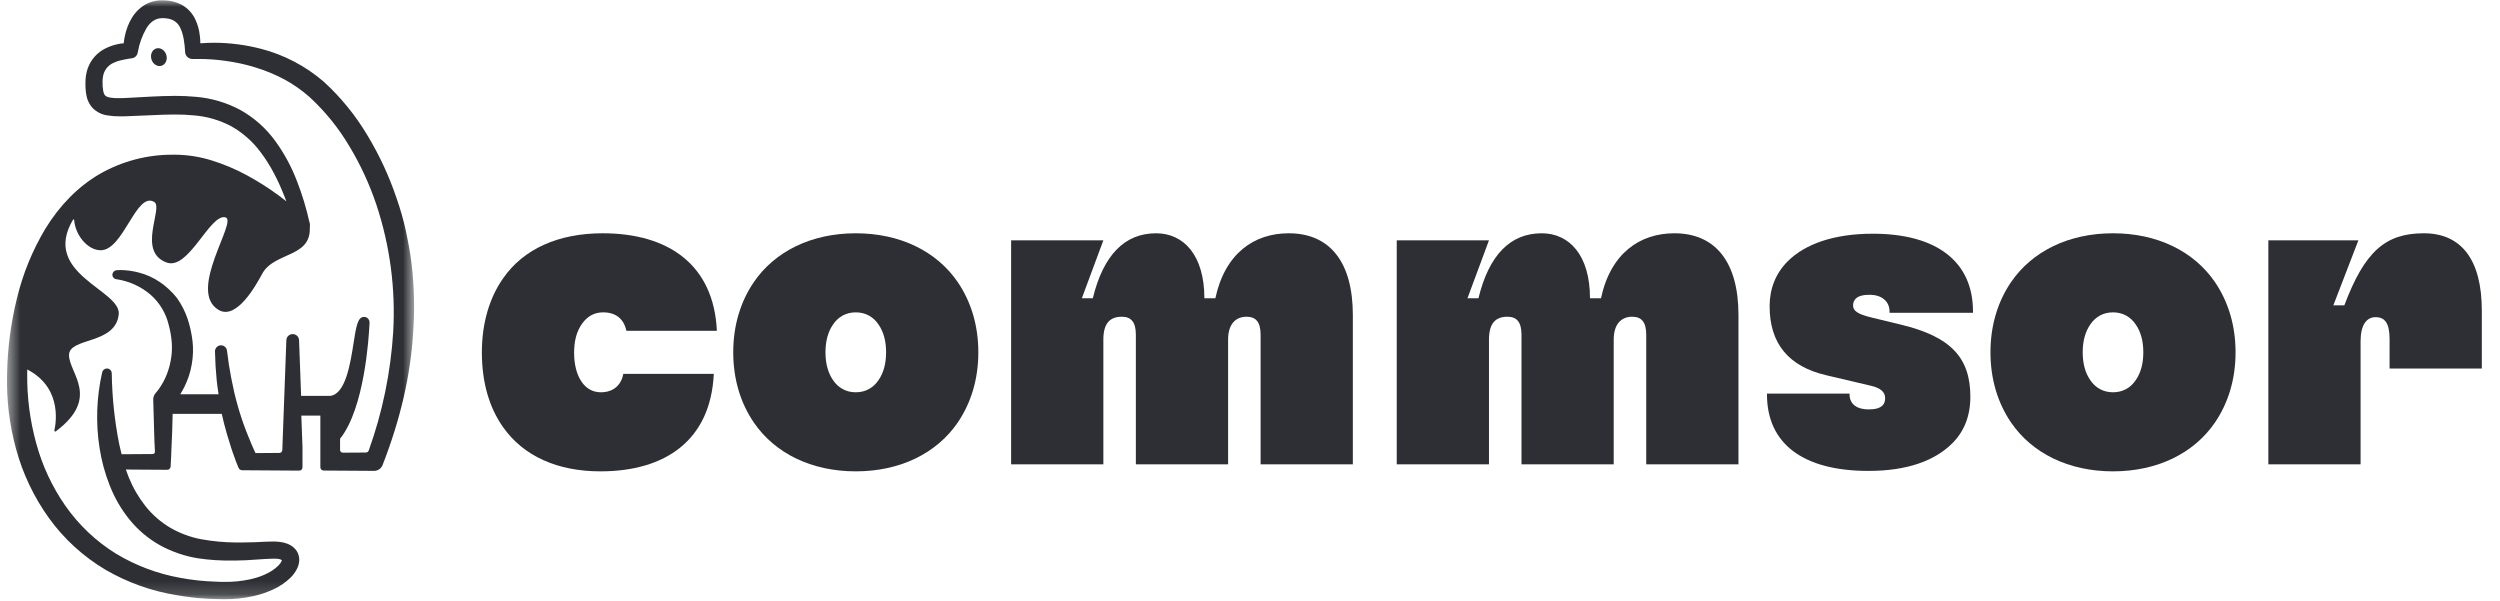 <svg width="183" height="44" viewBox="0 0 183 44" fill="none" xmlns="http://www.w3.org/2000/svg">
<g clip-path="url(#clip0_854_20476)">
<mask id="mask0_854_20476" style="mask-type:luminance" maskUnits="userSpaceOnUse" x="0" y="0" width="31" height="44">
<path d="M30.338 0H0.5V43.844H30.338V0Z" fill="white"/>
</mask>
<g mask="url(#mask0_854_20476)">
<path fill-rule="evenodd" clip-rule="evenodd" d="M29.706 16.887C29.863 17.63 30.036 18.498 30.134 19.37C30.327 21.028 30.363 22.701 30.241 24.367C30.054 27.475 29.302 30.724 28.006 34.038C27.957 34.165 27.872 34.273 27.761 34.35C27.649 34.427 27.517 34.468 27.382 34.468L23.687 34.444C23.624 34.443 23.564 34.417 23.519 34.373C23.475 34.328 23.45 34.267 23.45 34.204V30.42H22.057V30.428L22.142 32.734V34.211C22.142 34.242 22.136 34.274 22.124 34.303C22.112 34.332 22.094 34.359 22.072 34.381C22.049 34.403 22.023 34.421 21.994 34.433C21.964 34.445 21.933 34.451 21.901 34.45L17.73 34.422C17.673 34.422 17.617 34.405 17.569 34.374C17.521 34.342 17.484 34.298 17.461 34.245C17.351 33.991 17.22 33.653 17.065 33.202L17.031 33.105C16.995 33.001 16.96 32.898 16.926 32.793C16.832 32.503 16.73 32.178 16.621 31.808C16.478 31.314 16.346 30.809 16.233 30.295H12.646L12.638 30.304L12.604 31.546V31.587C12.604 31.623 12.574 32.36 12.536 33.151V33.234L12.533 33.296C12.519 33.591 12.505 33.888 12.49 34.153C12.486 34.217 12.458 34.278 12.412 34.322C12.365 34.365 12.303 34.39 12.239 34.39L9.216 34.37V34.378C9.287 34.587 9.358 34.774 9.43 34.953C9.739 35.711 10.153 36.423 10.661 37.066C11.163 37.692 11.775 38.222 12.466 38.632C13.17 39.039 13.939 39.324 14.738 39.474C15.578 39.625 16.43 39.704 17.284 39.71H17.625C17.93 39.71 18.239 39.705 18.587 39.692C18.718 39.688 18.849 39.682 18.979 39.675C19.022 39.673 19.065 39.671 19.108 39.669C19.381 39.654 19.661 39.641 19.955 39.641C20.231 39.635 20.506 39.662 20.776 39.72C20.948 39.759 21.114 39.825 21.268 39.913C21.449 40.017 21.604 40.161 21.721 40.335C21.852 40.541 21.916 40.782 21.905 41.026C21.894 41.215 21.849 41.4 21.772 41.572C21.644 41.847 21.466 42.096 21.247 42.306C20.87 42.665 20.433 42.956 19.957 43.166C19.51 43.368 19.044 43.524 18.565 43.632C17.842 43.794 17.102 43.871 16.361 43.863C16.161 43.863 15.951 43.858 15.738 43.848C15.408 43.848 15.063 43.822 14.735 43.796L14.367 43.768L14.111 43.738C14.038 43.729 13.965 43.719 13.891 43.709C13.591 43.671 13.285 43.631 12.981 43.574C11.13 43.283 9.35 42.651 7.73 41.71C6.1 40.745 4.687 39.454 3.58 37.918C2.482 36.39 1.668 34.677 1.174 32.862C0.682 31.064 0.461 29.202 0.518 27.338C0.554 25.496 0.793 23.663 1.231 21.874C1.663 20.064 2.369 18.332 3.325 16.736C4.371 15.024 5.736 13.646 7.278 12.748C8.919 11.801 10.784 11.309 12.679 11.324H12.843C13.749 11.333 14.649 11.476 15.513 11.749C16.402 12.026 17.263 12.39 18.081 12.835C18.89 13.273 19.667 13.766 20.406 14.312C20.593 14.452 20.772 14.59 20.946 14.726H20.958C20.392 13.218 19.796 12.09 19.079 11.143C18.508 10.37 17.781 9.726 16.945 9.251C16.094 8.797 15.159 8.523 14.197 8.446C13.728 8.401 13.257 8.379 12.786 8.382C12.275 8.382 11.76 8.401 11.145 8.431L9.566 8.497L9.344 8.505C9.161 8.516 8.977 8.516 8.79 8.516C8.475 8.52 8.16 8.496 7.849 8.446C7.455 8.388 7.089 8.207 6.803 7.93C6.536 7.643 6.365 7.28 6.31 6.892C6.262 6.588 6.244 6.281 6.256 5.974C6.26 5.647 6.315 5.322 6.42 5.011C6.534 4.684 6.713 4.383 6.945 4.127C7.178 3.87 7.46 3.663 7.774 3.518C8.057 3.382 8.357 3.283 8.665 3.222C8.794 3.196 8.924 3.178 9.056 3.168C9.075 2.952 9.111 2.739 9.164 2.528C9.256 2.12 9.41 1.727 9.62 1.365C9.851 0.956 10.182 0.612 10.582 0.365C10.969 0.138 11.411 0.019 11.86 0.023H11.978C12.44 0.026 12.894 0.139 13.304 0.351C13.733 0.592 14.077 0.96 14.289 1.404C14.473 1.791 14.589 2.207 14.63 2.633C14.648 2.799 14.665 2.975 14.665 3.17C15.003 3.144 15.344 3.129 15.684 3.129C16.841 3.134 17.994 3.284 19.115 3.575C20.802 4.014 22.367 4.834 23.688 5.971C24.946 7.119 26.027 8.446 26.896 9.909C27.767 11.349 28.478 12.88 29.017 14.475C29.307 15.3 29.548 16.144 29.706 16.887ZM26.993 32.972C27.999 30.173 28.602 27.244 28.784 24.275C28.962 21.127 28.544 17.973 27.55 14.98C27.05 13.491 26.39 12.06 25.58 10.714C24.792 9.379 23.813 8.168 22.674 7.117C22.11 6.616 21.491 6.18 20.828 5.819C20.155 5.46 19.449 5.166 18.719 4.943C17.982 4.713 17.226 4.548 16.46 4.45C15.834 4.362 15.202 4.317 14.569 4.317H14.143H14.085C13.946 4.318 13.812 4.264 13.712 4.167C13.611 4.07 13.553 3.938 13.549 3.799V3.766C13.514 3.201 13.439 2.478 13.156 1.961C12.932 1.546 12.52 1.329 11.931 1.329H11.878C11.419 1.329 11.035 1.567 10.739 2.036C10.419 2.578 10.2 3.174 10.093 3.794L10.073 3.891C10.045 4 9.981 4.097 9.892 4.166C9.803 4.235 9.694 4.273 9.581 4.273C9.385 4.298 9.015 4.376 8.893 4.403C8.686 4.445 8.485 4.513 8.296 4.606C8.131 4.681 7.984 4.788 7.862 4.922C7.741 5.057 7.649 5.214 7.592 5.386C7.533 5.577 7.504 5.777 7.507 5.978C7.5 6.198 7.515 6.418 7.551 6.634C7.621 6.981 7.718 7.082 8.069 7.145C8.273 7.175 8.478 7.189 8.683 7.186C8.926 7.186 9.174 7.174 9.418 7.161L11.071 7.071C11.625 7.045 12.216 7.018 12.81 7.018C13.315 7.016 13.82 7.039 14.323 7.087C15.466 7.178 16.578 7.505 17.589 8.047C18.598 8.61 19.471 9.386 20.149 10.322C20.802 11.219 21.333 12.198 21.729 13.235C22.123 14.241 22.437 15.278 22.666 16.334V16.356C22.682 16.426 22.684 16.499 22.672 16.57C22.66 16.641 22.634 16.709 22.596 16.77C22.558 16.831 22.507 16.884 22.448 16.925C22.389 16.967 22.323 16.996 22.252 17.012C22.214 17.02 22.174 17.025 22.134 17.025C22.058 17.025 21.983 17.009 21.914 16.978C21.845 16.948 21.782 16.904 21.731 16.848C20.485 15.641 19.08 14.61 17.556 13.783C15.905 12.898 14.341 12.448 12.907 12.448H12.713C11.017 12.452 9.352 12.91 7.892 13.774C6.455 14.673 5.261 15.913 4.418 17.384C3.556 18.877 2.931 20.495 2.566 22.18C2.189 23.877 1.996 25.61 1.991 27.349C1.972 29.067 2.193 30.779 2.648 32.436C3.092 34.083 3.819 35.64 4.796 37.039C5.77 38.428 7.014 39.608 8.453 40.506C9.915 41.393 11.529 42.002 13.212 42.301C14.062 42.46 14.924 42.553 15.789 42.577C16.026 42.595 16.246 42.595 16.46 42.595C17.078 42.601 17.695 42.539 18.299 42.408C18.921 42.272 19.786 41.988 20.373 41.404C20.478 41.302 20.563 41.184 20.626 41.053C20.631 41.039 20.631 41.025 20.626 41.011C20.616 40.99 20.572 40.956 20.48 40.931C20.352 40.903 20.22 40.89 20.088 40.895H19.973C19.604 40.903 19.223 40.929 18.819 40.957L18.813 40.957C18.769 40.96 18.726 40.963 18.682 40.966C18.226 40.998 17.756 41.031 17.29 41.031H17.006C16.164 41.046 15.322 40.991 14.489 40.867C13.528 40.712 12.601 40.395 11.745 39.932C10.876 39.452 10.107 38.808 9.482 38.036C8.87 37.28 8.379 36.432 8.028 35.524C7.679 34.643 7.43 33.725 7.287 32.788C6.998 30.945 7.064 29.064 7.482 27.245C7.5 27.168 7.544 27.099 7.607 27.049C7.669 27 7.747 26.973 7.827 26.973C7.854 26.973 7.882 26.976 7.909 26.981C7.985 26.999 8.053 27.042 8.103 27.103C8.152 27.165 8.179 27.241 8.181 27.319C8.204 29.067 8.387 30.808 8.729 32.523C8.775 32.747 8.832 32.987 8.901 33.25L11.177 33.235C11.2 33.235 11.223 33.23 11.244 33.221C11.265 33.212 11.284 33.198 11.3 33.181C11.315 33.164 11.327 33.144 11.334 33.122C11.341 33.1 11.344 33.077 11.341 33.054C11.309 32.546 11.294 32.032 11.281 31.54L11.217 29.264C11.21 29.083 11.274 28.907 11.394 28.771L11.427 28.734C11.56 28.58 11.68 28.415 11.785 28.241C11.903 28.058 12.008 27.866 12.098 27.667C12.28 27.268 12.412 26.849 12.492 26.418C12.575 25.989 12.604 25.55 12.576 25.114C12.544 24.664 12.468 24.218 12.349 23.783C12.145 22.92 11.676 22.143 11.007 21.561C10.298 20.959 9.434 20.57 8.514 20.438C8.468 20.433 8.424 20.417 8.385 20.394C8.345 20.37 8.311 20.338 8.285 20.3C8.258 20.262 8.24 20.219 8.232 20.173C8.223 20.128 8.224 20.081 8.235 20.036C8.255 19.964 8.297 19.899 8.356 19.852C8.416 19.806 8.488 19.779 8.563 19.777C8.654 19.767 8.744 19.767 8.832 19.767C9.285 19.774 9.735 19.837 10.171 19.954C10.718 20.094 11.236 20.328 11.701 20.647C11.901 20.776 12.088 20.923 12.261 21.087L12.362 21.175C12.579 21.374 12.779 21.591 12.96 21.823C13.289 22.287 13.549 22.796 13.731 23.335C13.905 23.862 14.026 24.406 14.092 24.958C14.156 25.531 14.138 26.11 14.036 26.677C13.938 27.248 13.757 27.801 13.498 28.318C13.408 28.501 13.309 28.679 13.201 28.852C13.191 28.862 13.201 28.862 13.201 28.862H16C15.943 28.499 15.899 28.167 15.864 27.861C15.795 27.173 15.752 26.457 15.736 25.727C15.735 25.669 15.745 25.612 15.766 25.558C15.787 25.503 15.819 25.454 15.859 25.412C15.899 25.37 15.947 25.337 16 25.313C16.053 25.29 16.11 25.277 16.168 25.276C16.277 25.274 16.383 25.313 16.466 25.385C16.549 25.457 16.602 25.556 16.616 25.665C16.698 26.367 16.803 27.048 16.931 27.693C17.059 28.368 17.213 29.039 17.395 29.68C17.577 30.322 17.792 30.97 18.038 31.605C18.16 31.92 18.29 32.237 18.422 32.546L18.631 33.012L18.703 33.166L20.452 33.154C20.505 33.154 20.556 33.134 20.595 33.099C20.634 33.063 20.658 33.015 20.664 32.962L20.961 24.899C20.966 24.779 21.017 24.666 21.104 24.583C21.191 24.5 21.307 24.455 21.427 24.457H21.437C21.555 24.459 21.667 24.505 21.752 24.587C21.837 24.669 21.886 24.781 21.891 24.899L22.042 28.978H24.176C25.296 28.845 25.647 26.609 25.878 25.132L25.879 25.125L25.88 25.119C26.075 23.879 26.182 23.197 26.649 23.197C26.743 23.198 26.834 23.231 26.908 23.289C26.961 23.335 27.001 23.394 27.026 23.46C27.05 23.526 27.058 23.596 27.049 23.666C27.003 24.695 26.681 29.892 24.893 32.114V32.934C24.893 32.988 24.914 33.039 24.952 33.077C24.99 33.115 25.041 33.136 25.095 33.136L26.778 33.125C26.826 33.125 26.871 33.11 26.91 33.083C26.948 33.055 26.977 33.017 26.993 32.972Z" fill="#2D2F34"/>
<path d="M11.822 4.814C12.122 4.722 12.279 4.365 12.172 4.016C12.066 3.666 11.737 3.457 11.437 3.548C11.137 3.639 10.98 3.997 11.086 4.346C11.192 4.696 11.521 4.905 11.822 4.814Z" fill="#2D2F34"/>
<path d="M22.636 16.272C23.073 18.936 20.103 18.346 19.19 20.046C18.755 20.851 17.326 23.451 16.015 22.693C13.657 21.328 17.421 16.159 16.507 15.911C15.378 15.603 13.819 19.799 12.206 19.219C9.994 18.425 11.972 15.215 11.297 14.789C9.973 13.968 9.051 18.319 7.369 18.319C6.414 18.319 5.505 17.204 5.429 16.103C5.429 16.093 5.425 16.083 5.419 16.075C5.412 16.067 5.403 16.062 5.393 16.059C5.383 16.057 5.373 16.058 5.363 16.063C5.354 16.067 5.347 16.074 5.342 16.084C2.994 20.068 8.892 21.22 8.691 23.018C8.444 25.252 5.052 24.672 5.052 25.997C5.052 27.321 7.382 29.106 4.085 31.576C4.075 31.584 4.062 31.589 4.048 31.59C4.035 31.591 4.022 31.587 4.01 31.581C3.999 31.573 3.99 31.563 3.984 31.551C3.979 31.539 3.978 31.525 3.98 31.512C4.136 30.805 4.52 28.12 1.661 26.888L1.159 26.31C1.159 26.31 1.487 11.817 12.469 11.817C18.089 11.815 22.636 16.272 22.636 16.272Z" fill="#2D2F34"/>
</g>
<path d="M43.955 34.503C48.713 34.503 52.025 32.22 52.25 27.365H45.626C45.466 28.233 44.855 28.715 43.987 28.715C43.408 28.715 42.926 28.458 42.572 27.944C42.218 27.429 42.025 26.69 42.025 25.822C42.025 24.921 42.218 24.246 42.604 23.7C42.99 23.153 43.504 22.864 44.147 22.864C45.048 22.864 45.659 23.314 45.852 24.214H52.475C52.25 19.359 48.906 17.076 44.115 17.076C40.9 17.076 38.328 18.201 36.817 20.388C35.852 21.77 35.273 23.603 35.273 25.789C35.273 28.008 35.82 29.841 36.817 31.255C38.328 33.41 40.836 34.503 43.955 34.503Z" fill="#2D2F34"/>
<path d="M62.643 34.503C65.891 34.503 68.559 33.184 70.103 30.934C71.067 29.519 71.614 27.783 71.614 25.789C71.614 23.796 71.067 22.06 70.103 20.645C68.559 18.394 65.891 17.076 62.643 17.076C59.396 17.076 56.727 18.394 55.184 20.645C54.219 22.06 53.673 23.796 53.673 25.789C53.673 27.783 54.219 29.519 55.184 30.934C56.727 33.184 59.396 34.503 62.643 34.503ZM62.643 28.715C61.936 28.715 61.357 28.394 60.971 27.815C60.618 27.301 60.425 26.625 60.425 25.789C60.425 24.953 60.618 24.278 60.971 23.764C61.357 23.185 61.936 22.864 62.643 22.864C63.351 22.864 63.929 23.185 64.315 23.764C64.669 24.278 64.862 24.953 64.862 25.789C64.862 26.625 64.669 27.301 64.315 27.815C63.929 28.394 63.351 28.715 62.643 28.715Z" fill="#2D2F34"/>
<path d="M80.766 33.988V24.857C80.766 23.667 81.248 23.185 82.116 23.185C82.823 23.185 83.145 23.603 83.145 24.503V33.988H89.897V24.857C89.897 23.732 90.443 23.185 91.247 23.185C91.955 23.185 92.276 23.603 92.276 24.503V33.988H99.028V23.056C99.028 19.198 97.356 17.076 94.334 17.076C91.826 17.076 89.672 18.523 88.964 21.835H88.161C88.161 18.684 86.65 17.076 84.624 17.076C82.341 17.076 80.766 18.652 79.994 21.835H79.19L80.766 17.591H74.014V33.988H80.766Z" fill="#2D2F34"/>
<path d="M108.993 33.988V24.857C108.993 23.667 109.476 23.185 110.344 23.185C111.051 23.185 111.373 23.603 111.373 24.503V33.988H118.124V24.857C118.124 23.732 118.671 23.185 119.475 23.185C120.182 23.185 120.504 23.603 120.504 24.503V33.988H127.256V23.056C127.256 19.198 125.584 17.076 122.562 17.076C120.054 17.076 117.899 18.523 117.192 21.835H116.388C116.388 18.684 114.877 17.076 112.852 17.076C110.569 17.076 108.993 18.652 108.222 21.835H107.418L108.993 17.591H102.241V33.988H108.993Z" fill="#2D2F34"/>
<path d="M136.77 34.471C139.6 34.471 141.625 33.731 142.912 32.445C143.78 31.577 144.23 30.452 144.23 29.037C144.23 26.143 142.751 24.632 139.15 23.764L137.028 23.25C135.935 22.992 135.645 22.735 135.645 22.349C135.645 22.156 135.709 21.996 135.838 21.867C136.031 21.674 136.353 21.578 136.867 21.578C137.703 21.578 138.314 22.028 138.314 22.799V22.896H144.423V22.799C144.423 19.166 141.786 17.108 137.092 17.108C134.263 17.108 132.141 17.848 130.854 19.134C129.986 20.002 129.536 21.127 129.536 22.413C129.536 25.179 130.951 26.818 133.652 27.461L136.931 28.233C137.671 28.394 137.992 28.715 137.992 29.133C137.992 29.391 137.928 29.551 137.799 29.68C137.606 29.873 137.285 29.969 136.77 29.969C135.935 29.969 135.388 29.584 135.388 28.876V28.812H129.343V28.876C129.343 32.477 131.98 34.471 136.77 34.471Z" fill="#2D2F34"/>
<path d="M154.672 34.503C157.92 34.503 160.588 33.184 162.132 30.934C163.096 29.519 163.643 27.783 163.643 25.789C163.643 23.796 163.096 22.06 162.132 20.645C160.588 18.394 157.92 17.076 154.672 17.076C151.425 17.076 148.756 18.394 147.213 20.645C146.249 22.06 145.702 23.796 145.702 25.789C145.702 27.783 146.249 29.519 147.213 30.934C148.756 33.184 151.425 34.503 154.672 34.503ZM154.672 28.715C153.965 28.715 153.386 28.394 153.001 27.815C152.647 27.301 152.454 26.625 152.454 25.789C152.454 24.953 152.647 24.278 153.001 23.764C153.386 23.185 153.965 22.864 154.672 22.864C155.38 22.864 155.959 23.185 156.344 23.764C156.698 24.278 156.891 24.953 156.891 25.789C156.891 26.625 156.698 27.301 156.344 27.815C155.959 28.394 155.38 28.715 154.672 28.715Z" fill="#2D2F34"/>
<path d="M172.795 33.988V24.986C172.795 23.764 173.245 23.217 173.888 23.217C174.564 23.217 174.917 23.635 174.917 24.825V26.979H181.669V22.735C181.669 19.038 180.19 17.076 177.425 17.076C174.596 17.076 173.085 18.427 171.606 22.349H170.802L172.634 17.591H166.043V33.988H172.795Z" fill="#2D2F34"/>
</g>
<defs>
<clipPath id="clip0_854_20476">
<rect width="182" height="44" fill="white" transform="translate(0.5)"/>
</clipPath>
</defs>
</svg>
